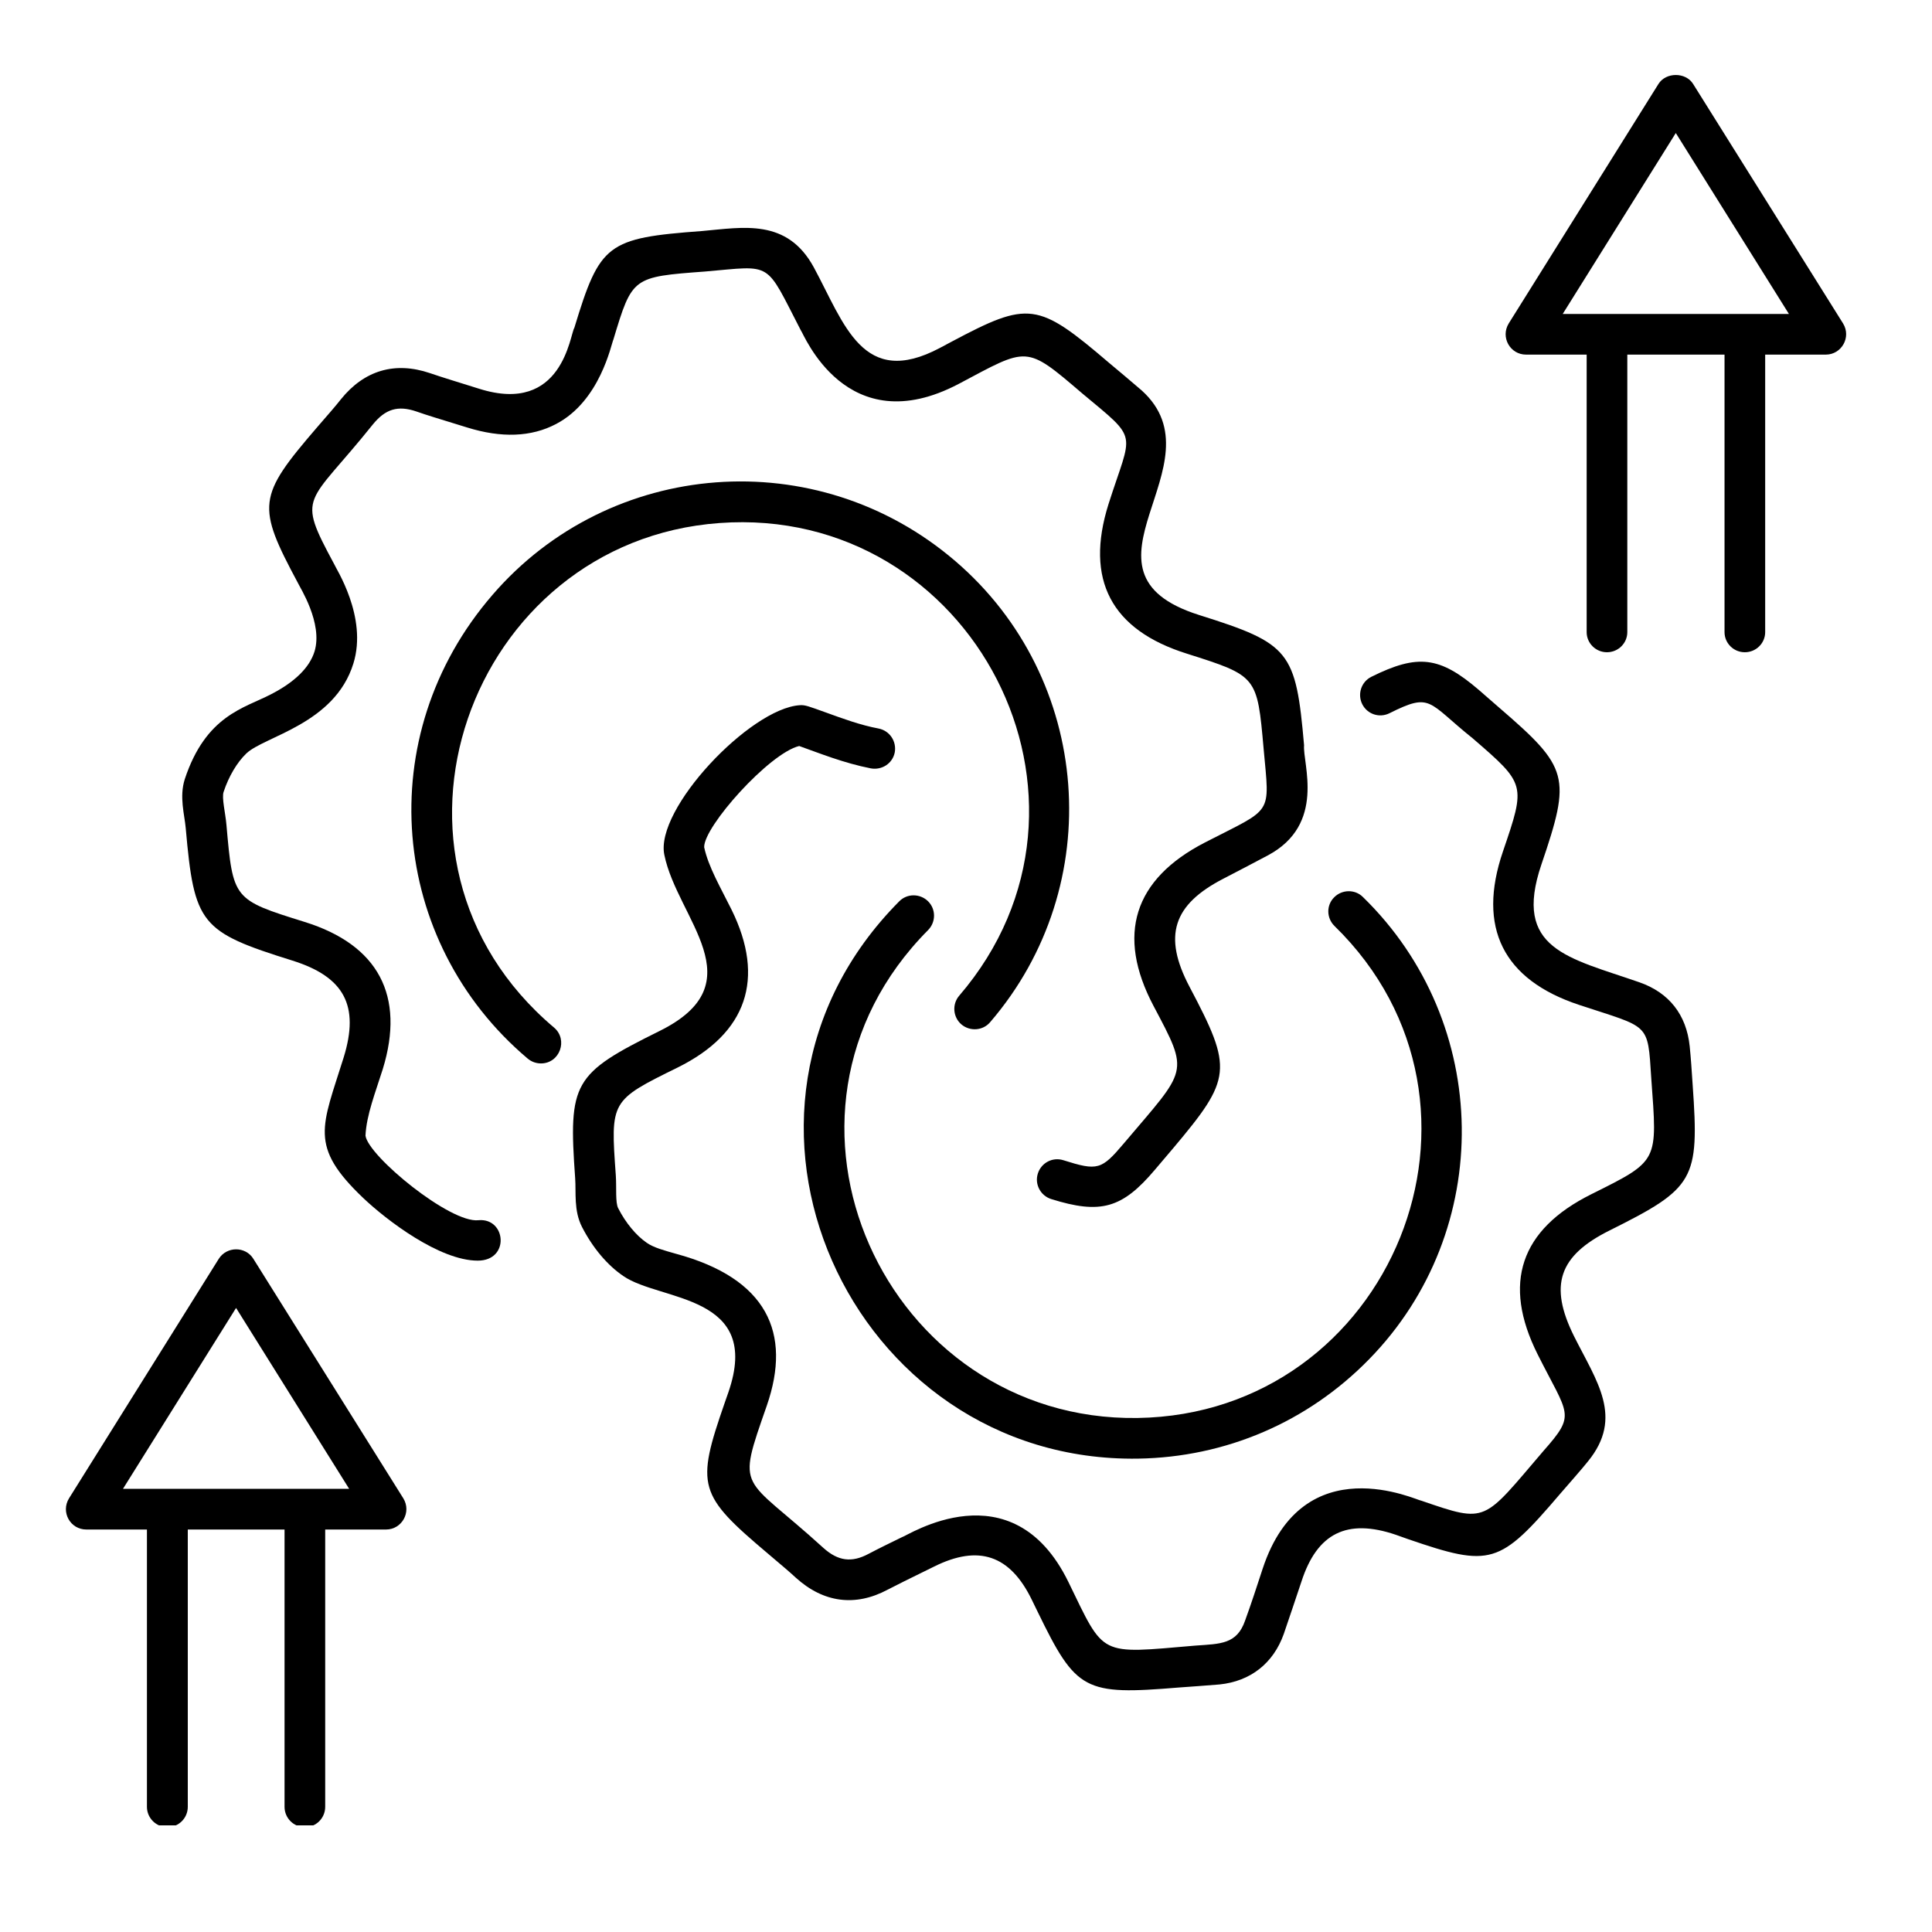 <svg xmlns="http://www.w3.org/2000/svg" xmlns:xlink="http://www.w3.org/1999/xlink" width="50" zoomAndPan="magnify" viewBox="0 0 37.5 37.5" height="50" preserveAspectRatio="xMidYMid meet" version="1.0"><defs><clipPath id="f728b606a7"><path d="M 29 1.387 L 35.977 1.387 L 35.977 13 L 29 13 Z M 29 1.387 " clip-rule="nonzero"/></clipPath><clipPath id="2cc2fdf1d6"><path d="M 1.188 24 L 8 24 L 8 35.43 L 1.188 35.43 Z M 1.188 24 " clip-rule="nonzero"/></clipPath></defs><path fill="#000000" d="M 7.051 23.254 C 7.504 23.684 8.531 24.469 9.273 24.469 C 9.902 24.469 9.824 23.637 9.289 23.684 C 8.742 23.75 7.148 22.441 7.094 22.043 C 7.113 21.641 7.285 21.211 7.43 20.75 C 7.867 19.328 7.344 18.34 5.914 17.895 C 4.523 17.461 4.523 17.461 4.395 16.008 C 4.375 15.777 4.301 15.488 4.34 15.371 C 4.441 15.066 4.602 14.797 4.781 14.625 C 5.133 14.289 6.496 14.055 6.859 12.879 C 7.141 11.973 6.512 11.023 6.484 10.945 C 5.746 9.574 5.961 9.832 7.234 8.242 C 7.48 7.938 7.723 7.863 8.086 7.988 C 8.297 8.062 8.469 8.113 9.066 8.297 C 9.73 8.504 10.312 8.484 10.793 8.23 C 11.652 7.781 11.863 6.68 11.906 6.59 C 12.273 5.375 12.273 5.375 13.688 5.27 C 15.016 5.156 14.84 5.051 15.543 6.41 C 15.594 6.461 16.422 8.605 18.613 7.449 C 19.961 6.734 19.898 6.688 21.012 7.641 C 22.121 8.566 21.973 8.348 21.516 9.785 C 21.055 11.25 21.566 12.227 23.039 12.688 C 24.402 13.121 24.402 13.121 24.527 14.535 C 24.645 15.848 24.723 15.664 23.383 16.355 C 22.008 17.066 21.66 18.145 22.391 19.527 C 23.094 20.855 23.051 20.73 21.812 22.195 C 21.379 22.707 21.305 22.73 20.641 22.52 C 20.43 22.453 20.211 22.57 20.145 22.777 C 20.078 22.984 20.195 23.207 20.402 23.273 C 21.363 23.574 21.781 23.457 22.418 22.703 L 22.766 22.293 C 23.914 20.93 23.934 20.754 23.09 19.156 C 22.566 18.164 22.77 17.559 23.746 17.055 C 24.031 16.906 24.32 16.758 24.605 16.605 C 25.746 16 25.281 14.816 25.312 14.465 C 25.152 12.637 25.039 12.492 23.277 11.938 C 20.602 11.094 23.746 9.012 22.16 7.578 C 22.07 7.5 21.582 7.086 21.527 7.043 C 20.141 5.859 19.969 5.836 18.469 6.633 L 18.242 6.754 C 16.746 7.547 16.391 6.289 15.797 5.191 C 15.277 4.234 14.426 4.414 13.629 4.484 C 11.781 4.621 11.645 4.727 11.148 6.363 C 11.062 6.492 10.922 8.055 9.305 7.547 C 8.895 7.418 8.594 7.328 8.344 7.242 C 7.664 7.012 7.07 7.188 6.617 7.75 C 6.512 7.883 6.41 8 6.152 8.297 C 4.996 9.641 4.977 9.812 5.785 11.32 C 5.812 11.387 6.273 12.094 6.105 12.645 C 6.008 12.957 5.723 13.238 5.258 13.477 C 4.742 13.746 3.996 13.883 3.586 15.125 C 3.477 15.469 3.582 15.812 3.605 16.074 C 3.77 17.941 3.887 18.086 5.676 18.645 C 6.684 18.961 6.98 19.52 6.672 20.52 C 6.25 21.875 5.988 22.242 7.051 23.254 Z M 7.051 23.254 " fill-opacity="1" fill-rule="nonzero"/><path fill="#000000" d="M 10.242 20.547 C 10.316 20.609 10.406 20.641 10.5 20.641 C 10.867 20.641 11.031 20.18 10.754 19.945 C 6.871 16.668 9.102 10.504 13.965 10.152 C 18.871 9.793 21.867 15.547 18.617 19.328 C 18.477 19.492 18.496 19.742 18.66 19.883 C 18.824 20.023 19.078 20.008 19.219 19.84 C 21.504 17.184 21.199 13.168 18.543 10.891 C 15.852 8.582 11.836 8.906 9.559 11.547 C 7.191 14.285 7.555 18.277 10.242 20.547 Z M 10.242 20.547 " fill-opacity="1" fill-rule="nonzero"/><path fill="#000000" d="M 29.102 13.738 L 28.699 13.387 C 27.945 12.742 27.52 12.688 26.617 13.137 C 26.422 13.234 26.344 13.473 26.441 13.668 C 26.539 13.863 26.773 13.941 26.969 13.844 C 27.789 13.434 27.703 13.625 28.586 14.332 C 29.617 15.223 29.617 15.223 29.172 16.527 C 28.668 18.004 29.176 19.016 30.648 19.504 C 32.027 19.961 31.98 19.832 32.051 20.93 C 32.168 22.555 32.211 22.52 30.887 23.18 C 29.508 23.867 29.156 24.91 29.844 26.285 C 30.445 27.484 30.598 27.438 29.957 28.164 C 28.777 29.543 28.875 29.57 27.59 29.129 C 27.512 29.129 25.297 28.055 24.508 30.449 C 24.398 30.785 24.289 31.121 24.168 31.453 C 24.008 31.918 23.688 31.906 23.203 31.941 C 21.312 32.102 21.449 32.168 20.738 30.707 C 19.641 28.461 17.594 29.824 17.508 29.836 C 17.293 29.941 17.074 30.047 16.859 30.16 C 16.531 30.336 16.266 30.301 15.98 30.043 C 14.398 28.602 14.289 28.988 14.883 27.285 C 15.375 25.867 14.883 24.812 13.121 24.336 C 12.902 24.273 12.691 24.219 12.551 24.121 C 12.348 23.98 12.145 23.738 12 23.453 C 11.941 23.348 11.969 23.043 11.953 22.816 C 11.848 21.363 11.848 21.363 13.156 20.719 C 14.496 20.055 14.859 18.996 14.199 17.656 C 13.988 17.23 13.75 16.828 13.668 16.445 C 13.656 16.047 14.93 14.621 15.512 14.48 C 15.898 14.617 16.379 14.812 16.902 14.914 C 17.117 14.953 17.324 14.82 17.367 14.605 C 17.406 14.391 17.27 14.184 17.055 14.141 C 16.695 14.074 16.34 13.941 16.027 13.828 C 15.699 13.711 15.629 13.68 15.523 13.688 C 14.562 13.75 12.707 15.703 12.895 16.594 C 13.148 17.836 14.691 19.078 12.801 20.012 C 11.121 20.844 11.031 21.004 11.164 22.871 C 11.184 23.141 11.133 23.496 11.297 23.816 C 11.504 24.219 11.789 24.559 12.102 24.77 C 12.816 25.262 14.801 25.113 14.137 27.027 L 14.066 27.23 C 13.504 28.848 13.551 29.012 14.906 30.156 C 15.211 30.414 15.336 30.52 15.449 30.625 C 15.984 31.109 16.602 31.191 17.23 30.855 C 17.426 30.754 17.582 30.676 18.133 30.406 C 18.996 29.977 19.605 30.184 20.027 31.051 L 20.141 31.285 C 20.891 32.828 21.047 32.906 22.887 32.754 C 22.941 32.75 23.555 32.707 23.672 32.695 C 24.273 32.633 24.715 32.285 24.918 31.715 C 25.035 31.375 25.148 31.035 25.262 30.695 C 25.566 29.758 26.145 29.469 27.09 29.789 L 27.332 29.875 C 28.938 30.426 29.105 30.375 30.285 28.992 C 30.332 28.938 30.75 28.461 30.824 28.363 C 31.52 27.508 30.992 26.816 30.551 25.934 C 30.062 24.949 30.254 24.375 31.242 23.883 C 32.895 23.059 32.984 22.902 32.855 21.066 C 32.836 20.77 32.82 20.539 32.797 20.309 C 32.734 19.695 32.395 19.266 31.82 19.066 C 30.441 18.586 29.359 18.43 29.918 16.781 C 30.5 15.074 30.453 14.902 29.102 13.738 Z M 29.102 13.738 " fill-opacity="1" fill-rule="nonzero"/><path fill="#000000" d="M 22.078 27.523 C 17.191 27.594 14.441 21.648 18.016 18.051 C 18.168 17.895 18.168 17.645 18.012 17.492 C 17.855 17.34 17.605 17.34 17.453 17.496 C 13.387 21.59 16.5 28.398 22.09 28.312 C 23.793 28.285 25.383 27.602 26.574 26.383 C 29.02 23.883 28.965 19.855 26.453 17.41 C 26.301 17.258 26.047 17.262 25.895 17.418 C 25.742 17.57 25.746 17.82 25.902 17.973 C 29.465 21.449 27.008 27.449 22.078 27.523 Z M 22.078 27.523 " fill-opacity="1" fill-rule="nonzero"/><g clip-path="url(#f728b606a7)"><path fill="#000000" d="M 32.863 1.629 C 32.719 1.398 32.336 1.398 32.191 1.629 L 29.285 6.277 C 29.121 6.543 29.309 6.883 29.621 6.883 L 30.797 6.883 L 30.797 12.27 C 30.797 12.484 30.973 12.66 31.191 12.66 C 31.41 12.66 31.586 12.484 31.586 12.27 L 31.586 6.883 L 33.473 6.883 L 33.473 12.27 C 33.473 12.484 33.648 12.66 33.867 12.66 C 34.086 12.66 34.262 12.484 34.262 12.27 L 34.262 6.883 L 35.438 6.883 C 35.746 6.883 35.938 6.543 35.773 6.277 Z M 30.332 6.094 L 32.527 2.582 L 34.723 6.094 Z M 30.332 6.094 " fill-opacity="1" fill-rule="nonzero"/></g><g clip-path="url(#2cc2fdf1d6)"><path fill="#000000" d="M 2.852 35.07 C 2.852 35.289 3.031 35.465 3.25 35.465 C 3.469 35.465 3.645 35.289 3.645 35.07 L 3.645 29.688 L 5.523 29.688 L 5.523 35.07 C 5.523 35.289 5.699 35.465 5.918 35.465 C 6.137 35.465 6.312 35.289 6.312 35.07 L 6.312 29.688 L 7.492 29.688 C 7.801 29.688 7.992 29.348 7.828 29.082 L 4.918 24.434 C 4.766 24.188 4.402 24.188 4.246 24.434 L 1.34 29.082 C 1.176 29.348 1.363 29.688 1.676 29.688 L 2.852 29.688 Z M 4.582 25.387 L 6.777 28.898 C 6.652 28.898 2.137 28.898 2.387 28.898 Z M 4.582 25.387 " fill-opacity="1" fill-rule="nonzero"/></g></svg>